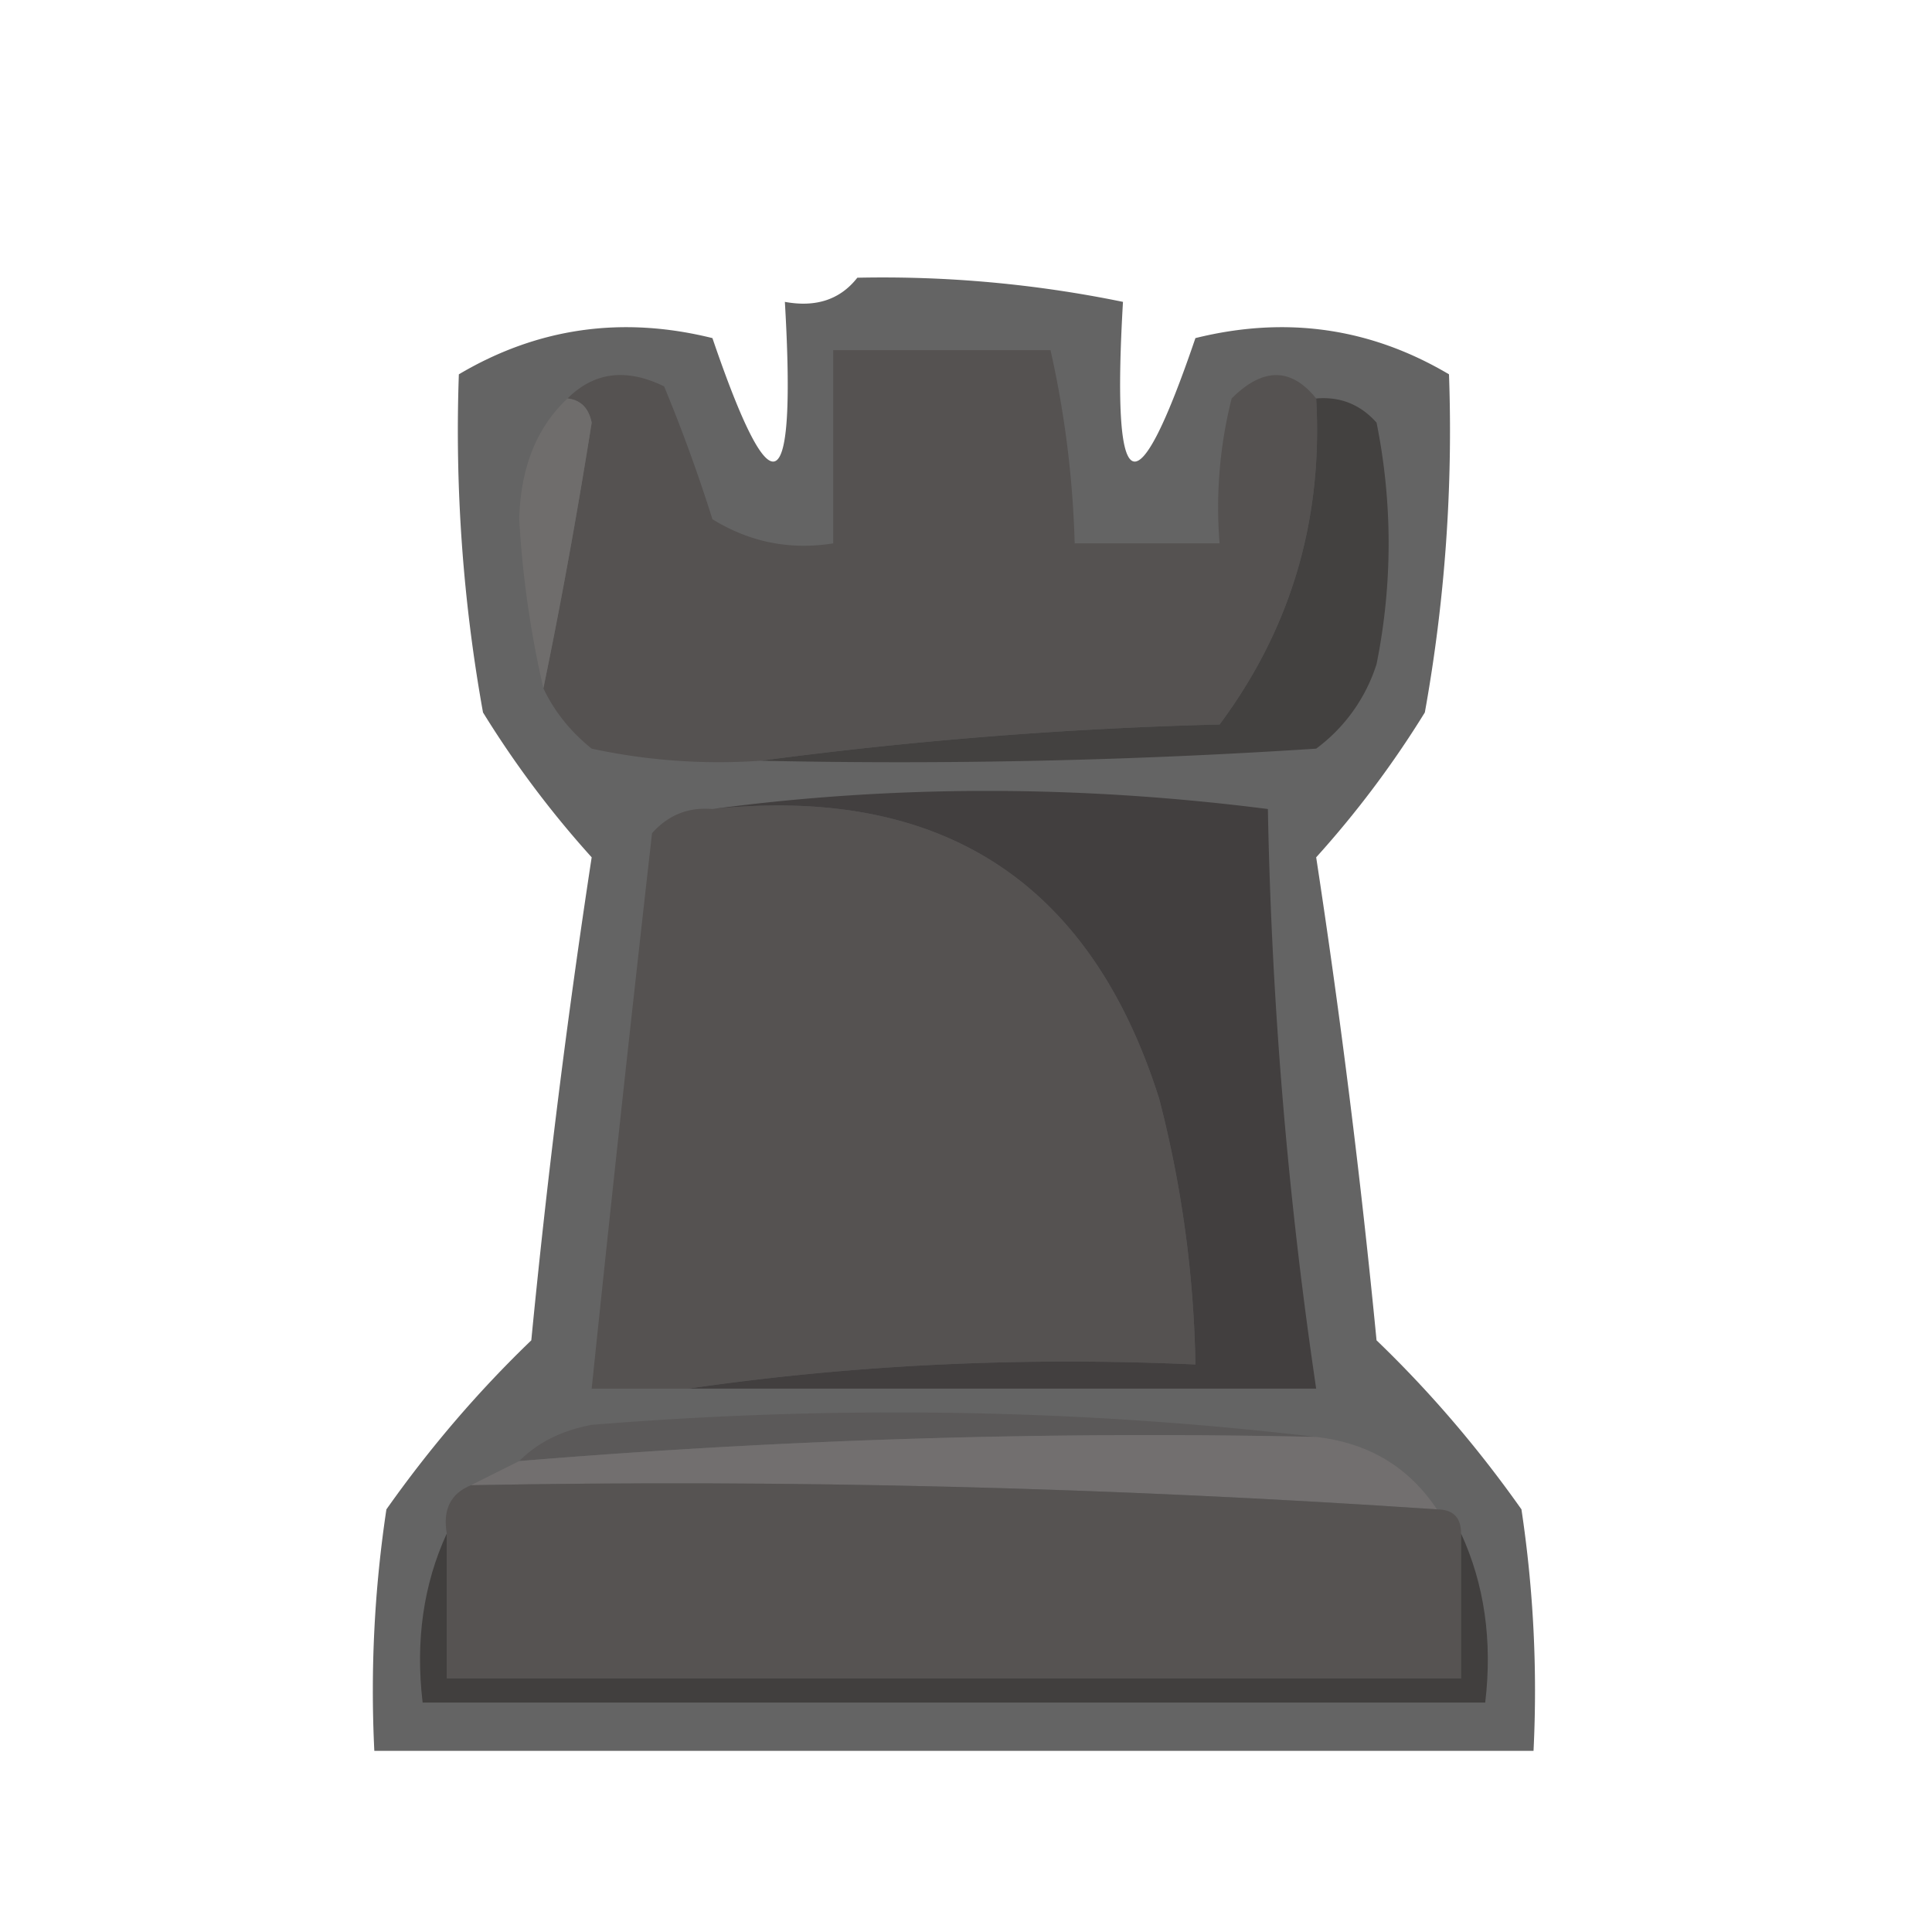 <svg xmlns="http://www.w3.org/2000/svg" width="80" height="80" style="shape-rendering:geometricPrecision;text-rendering:geometricPrecision;image-rendering:optimizeQuality;fill-rule:evenodd;clip-rule:evenodd"><path style="opacity:.718" fill="#272727" d="M35.5 11.5a49.391 49.391 0 0 1 11 1c-.484 8.285.516 8.785 3 1.5 3.744-.928 7.244-.428 10.5 1.5a65.855 65.855 0 0 1-1 14 41.22 41.22 0 0 1-4.5 6 367.679 367.679 0 0 1 2.5 20c2.2 2.115 4.2 4.449 6 7 .498 3.317.665 6.65.5 10h-48c-.165-3.35.002-6.683.5-10 1.8-2.551 3.8-4.885 6-7a367.679 367.679 0 0 1 2.5-20 41.22 41.22 0 0 1-4.5-6 65.855 65.855 0 0 1-1-14c3.256-1.928 6.756-2.428 10.5-1.5 2.484 7.285 3.484 6.785 3-1.5 1.291.237 2.291-.096 3-1z"/><path style="opacity:1" fill="#555251" d="M54.5 16.5c.286 5.032-1.048 9.532-4 13.5a177.62 177.62 0 0 0-19 1.5 24.939 24.939 0 0 1-7-.5c-.88-.708-1.547-1.542-2-2.5.73-3.53 1.396-7.197 2-11-.124-.607-.457-.94-1-1 1.1-1.098 2.434-1.265 4-.5a66.778 66.778 0 0 1 2 5.5c1.545.952 3.212 1.285 5 1v-8h9a41.58 41.58 0 0 1 1 8h6a18.436 18.436 0 0 1 .5-6c1.292-1.291 2.458-1.291 3.5 0z"/><path style="opacity:1" fill="#434140" d="M54.5 16.5c.996-.086 1.83.248 2.5 1a25.249 25.249 0 0 1 0 10 6.975 6.975 0 0 1-2.5 3.5c-7.66.5-15.326.666-23 .5a177.62 177.62 0 0 1 19-1.5c2.952-3.968 4.286-8.468 4-13.5z"/><path style="opacity:1" fill="#6f6d6c" d="M23.5 16.5c.543.06.876.393 1 1-.604 3.803-1.27 7.47-2 11a41.52 41.52 0 0 1-1-7c.056-2.14.723-3.806 2-5z"/><path style="opacity:1" fill="#555251" d="M29.5 33.5c9.495-.989 15.661 3.011 18.5 12a46.958 46.958 0 0 1 1.5 11c-7.187-.325-14.187.009-21 1h-4c.796-7.662 1.63-15.33 2.5-23 .67-.752 1.504-1.086 2.5-1z"/><path style="opacity:1" fill="#423f3f" d="M29.5 33.5c7.504-1 15.17-1 23 0a187.82 187.82 0 0 0 2 24h-26c6.813-.991 13.813-1.325 21-1a46.958 46.958 0 0 0-1.5-11c-2.839-8.989-9.005-12.989-18.5-12z"/><path style="opacity:1" fill="#5b5959" d="M54.5 59.5a316.578 316.578 0 0 0-33 1c.762-.768 1.762-1.268 3-1.5 10.175-.825 20.175-.658 30 .5z"/><path style="opacity:1" fill="#726f6f" d="M54.5 59.5c2.174.25 3.84 1.25 5 3-13.524-.914-26.858-1.247-40-1l2-1a316.578 316.578 0 0 1 33-1z"/><path style="opacity:1" fill="#565352" d="M19.5 61.5c13.142-.247 26.476.086 40 1 .667 0 1 .333 1 1v6h-42v-6c-.172-.992.162-1.658 1-2z"/><path style="opacity:1" fill="#413f3e" d="M18.5 63.5v6h42v-6c.968 2.107 1.302 4.44 1 7h-44c-.302-2.56.032-4.893 1-7z"/></svg>